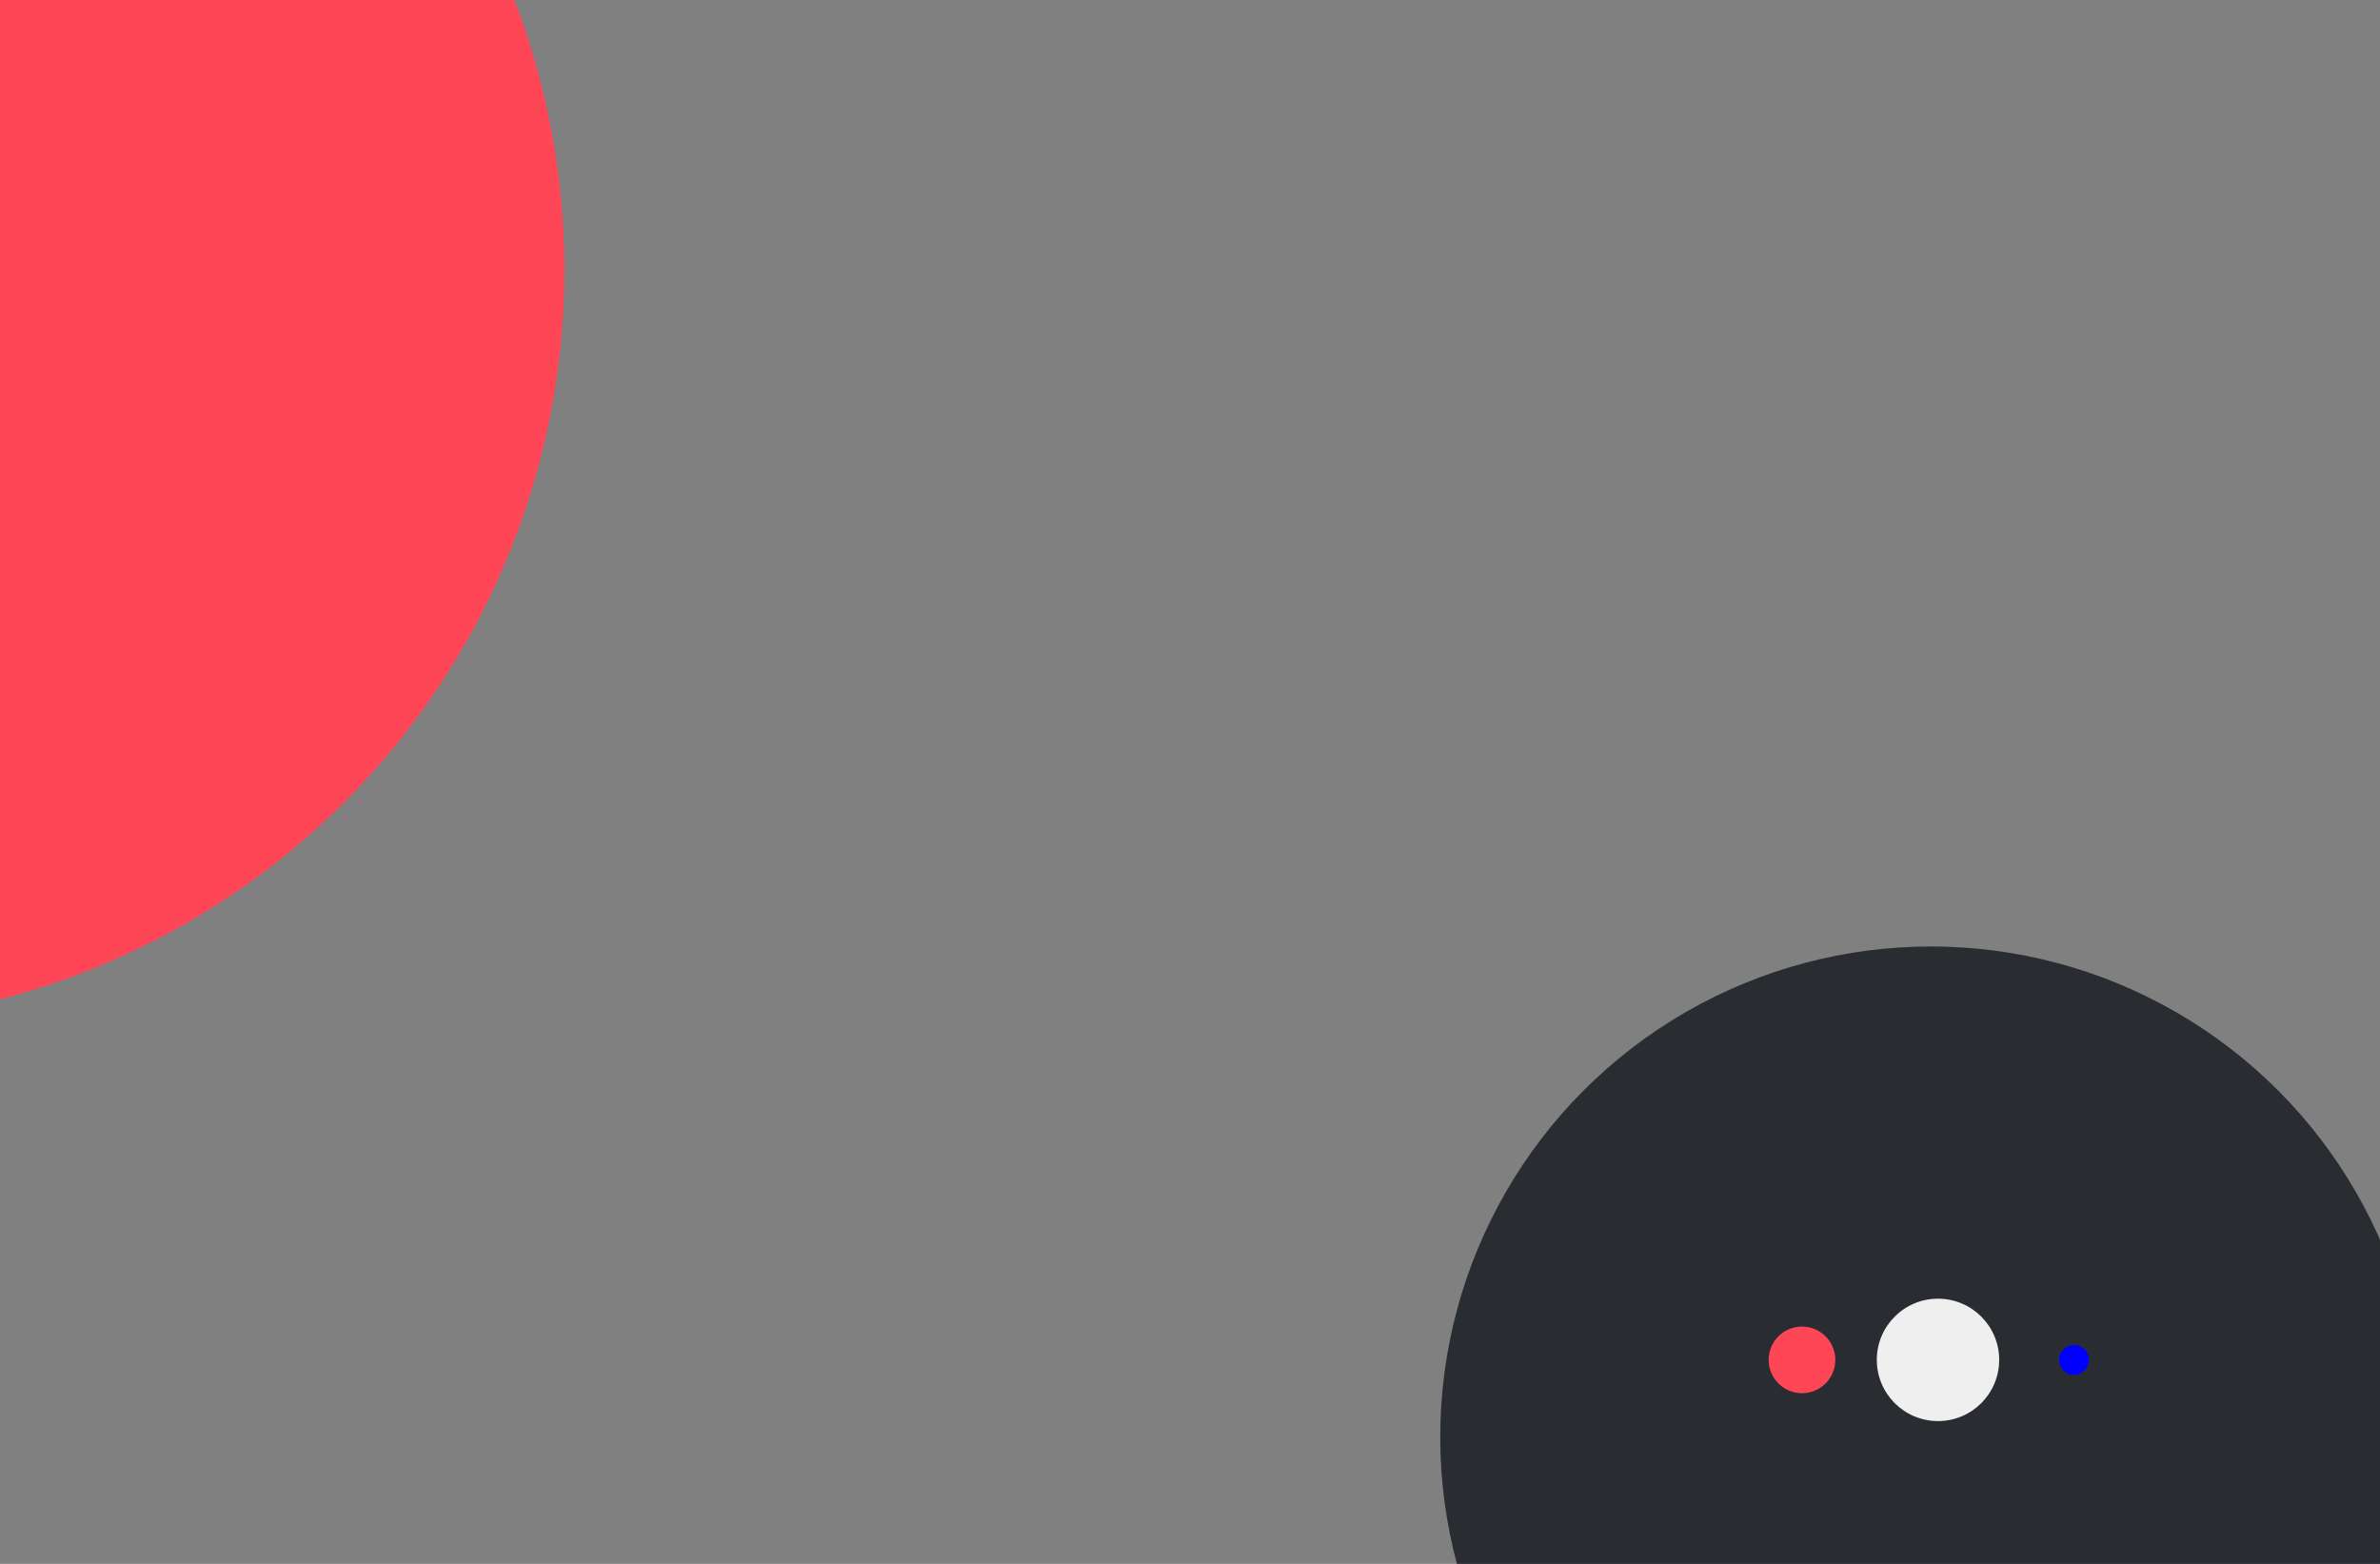 <?xml version="1.0" encoding="utf-8"?>

<!DOCTYPE svg PUBLIC "-//W3C//DTD SVG 1.1//EN" "http://www.w3.org/Graphics/SVG/1.1/DTD/svg11.dtd">

<svg  viewBox="1000 0 3500 2300" fill="none" preserveAspectRatio="none"  xmlns="http://www.w3.org/2000/svg">


        <rect x="1000" y="0" width="3500" height="2300" fill="#808080" stroke="none"/>


        <circle cx="3839.5" cy="2113.5" r="721.5" fill="#292C31" > 
                <animate attributeName="r" values="721;350;721" dur="10s" repeatCount="indefinite" />
        </circle>
        
    <ellipse cx="722.5" cy="397" rx="1107.5" ry="1108" fill="#FF4656">
            <animate attributeName="rx" values="500;1107.5;500" dur="10s" repeatCount="indefinite" />
            <animate attributeName="ry" values="500;1108;500" dur="10s" repeatCount="indefinite" />
    </ellipse>
   
    <ellipse cx="3850" cy="2000" rx="90" ry="90" fill="#EFEFEF">
    
    </ellipse>
    <circle cx="3650" cy="2000" r="49" fill="#FF4656">
            <animate attributeName="cx" values="3650;3850;4050;3850;3650" dur="5s" repeatCount="indefinite" />
            <animate attributeName="cy" values="2000; 1800; 2000; 2200; 2000" dur="5s" repeatCount="indefinite" />
    </circle>
    <circle cx="4050" cy="2000" r="22" fill="blue">
            <animate attributeName="cx" values="4050;3850;3650;3850;4050" dur="5s" repeatCount="indefinite" />
            <animate attributeName="cy" values="2000; 2200; 2000; 1800; 2000" dur="5s" repeatCount="indefinite" />
    </circle>
    <circle cx="143.5" cy="2113.5" r="31.5" fill="#505155"/>




    <circle cx="412" cy="2349" r="235" fill="#EFEFEF" >
        <animate attributeName="cx" values="412;2000;412" dur="10s" repeatCount="indefinite" />
    </circle>
    
    </svg>
    
